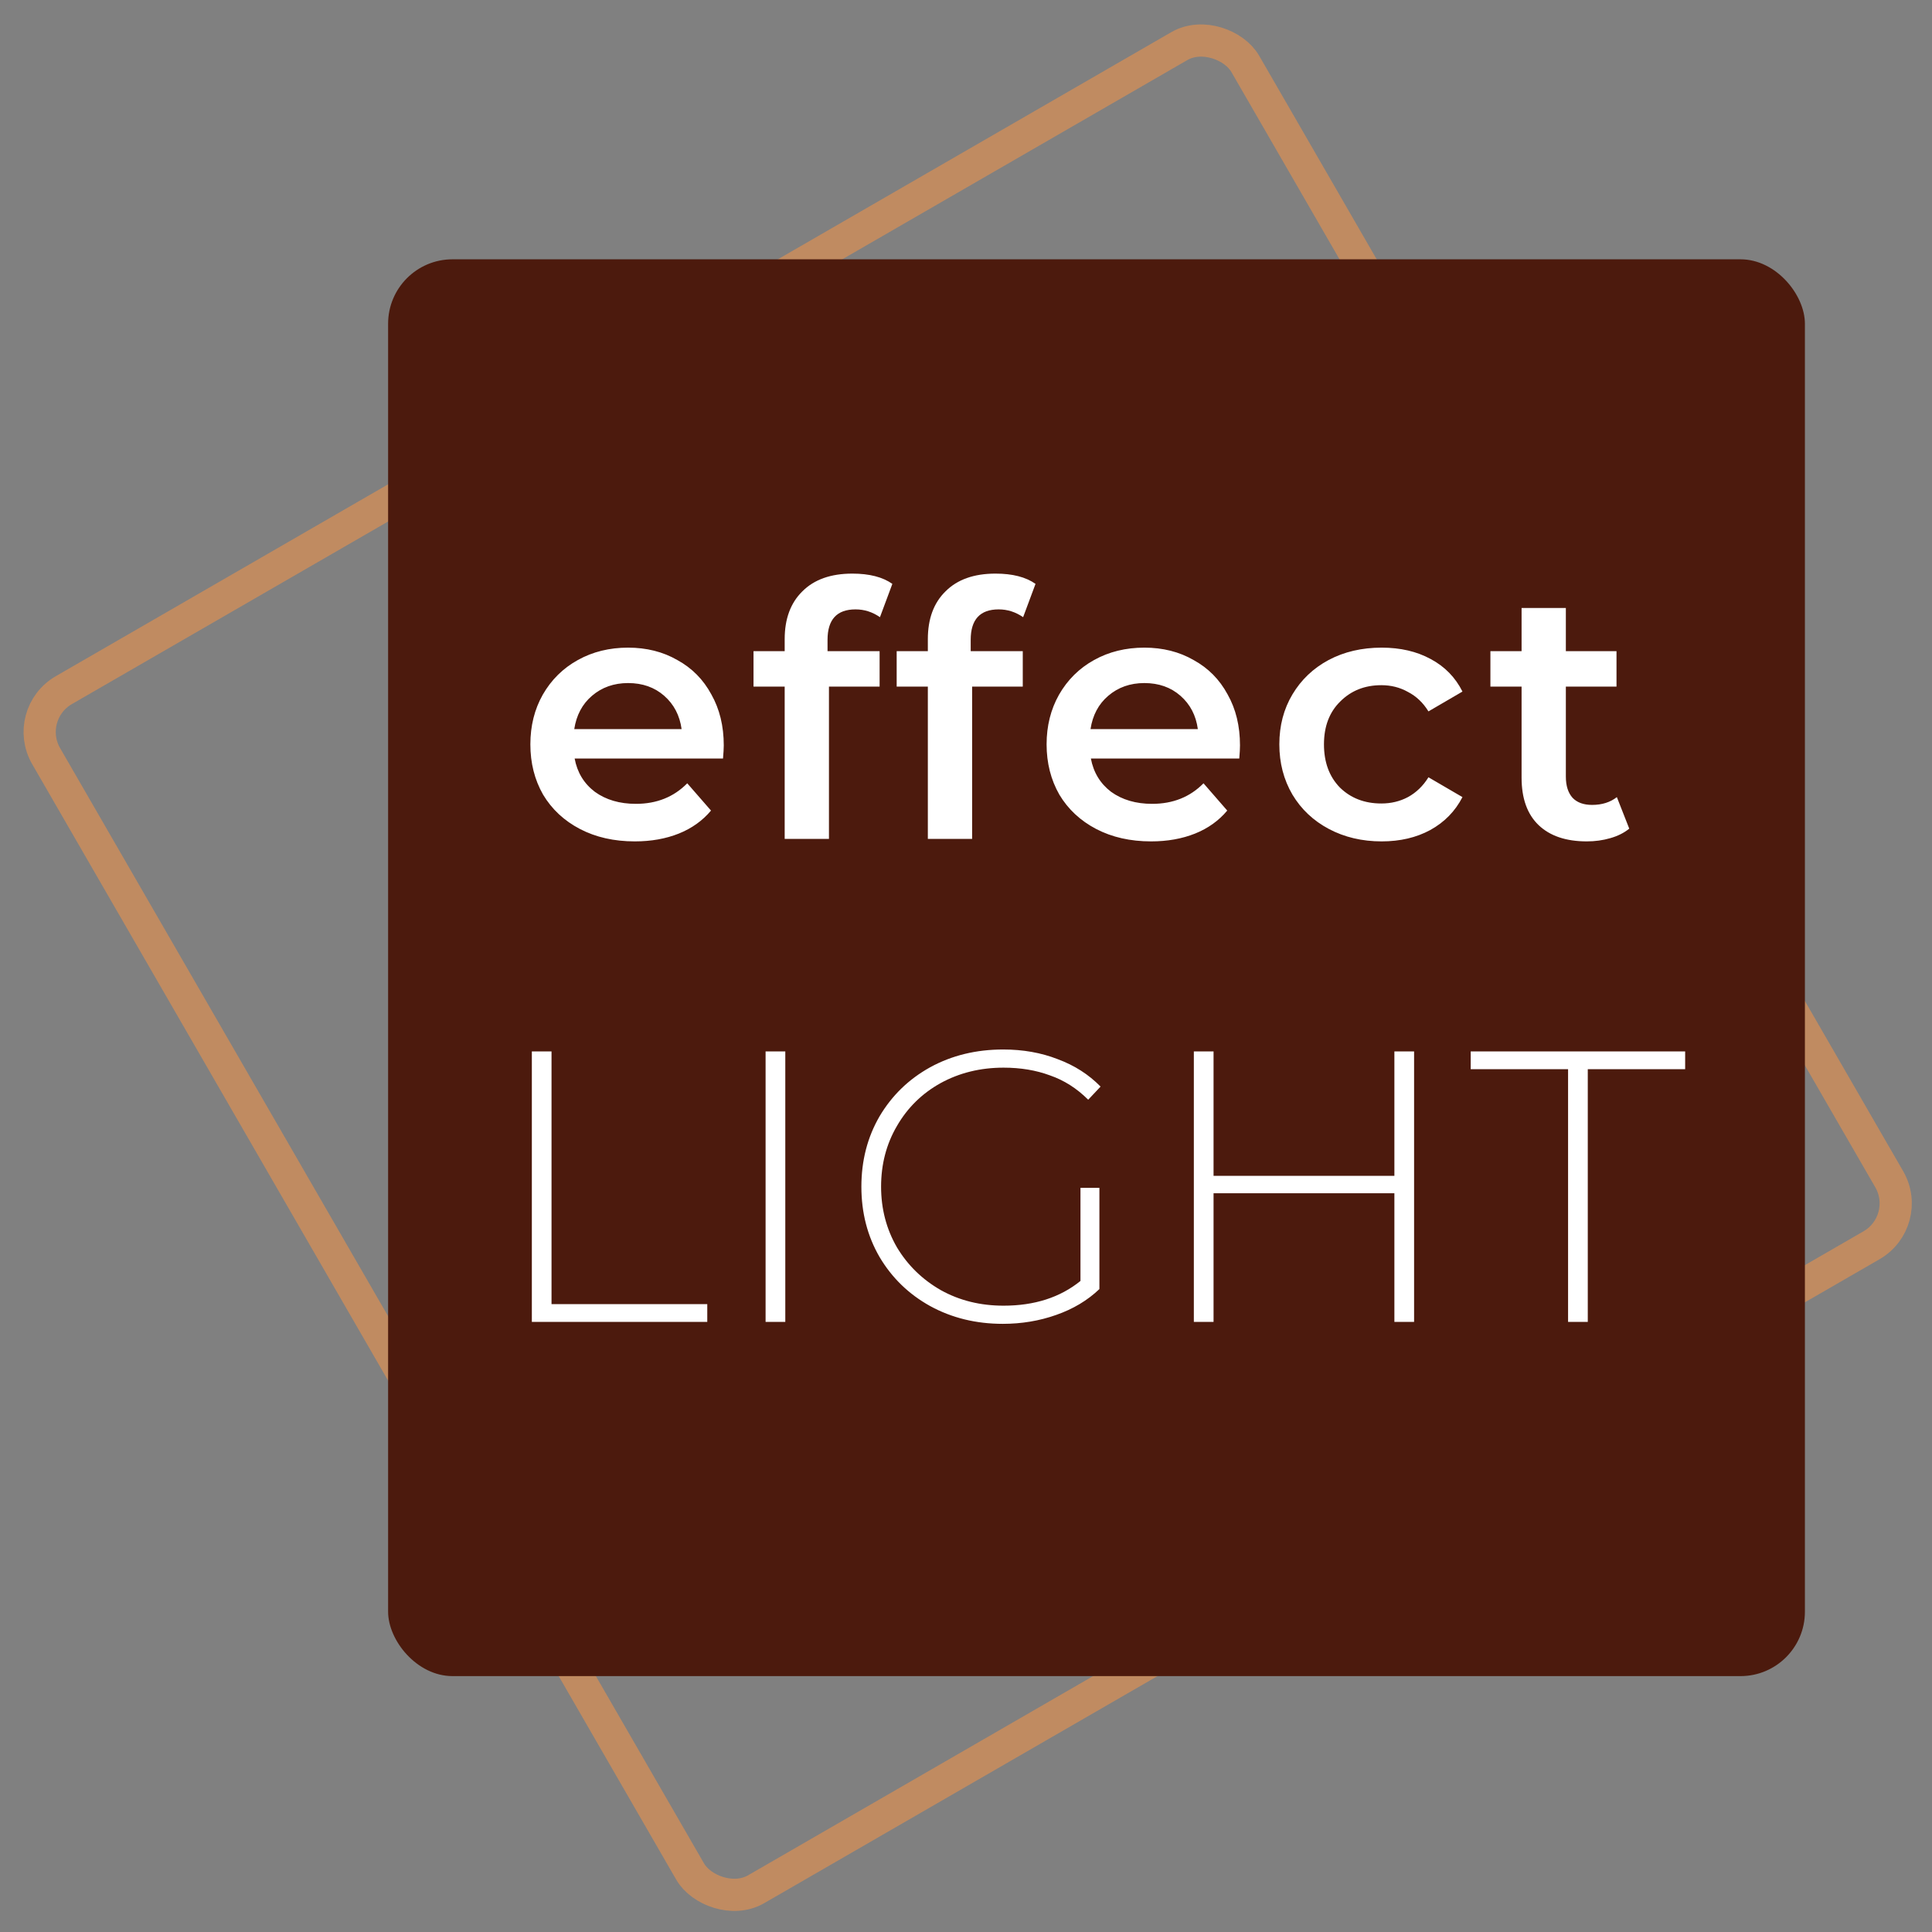 <svg width="60" height="60" viewBox="0 0 60 60" fill="none" xmlns="http://www.w3.org/2000/svg">
<rect x="0" y="0" width="60" height="60" fill="#808080" stroke="none"/>
<rect x="0.683" y="22.183" width="43" height="43" rx="1.5" transform="rotate(-30 0.683 22.183)" stroke="#C08B61"/>
<rect x="12.053" y="8.053" width="44" height="44" rx="2" fill="#4C1A0D"/>
<path d="M22.477 23.149C22.477 23.244 22.469 23.38 22.454 23.556H17.846C17.926 23.988 18.135 24.333 18.473 24.59C18.817 24.839 19.242 24.964 19.748 24.964C20.394 24.964 20.925 24.751 21.343 24.326L22.081 25.173C21.817 25.488 21.483 25.726 21.079 25.888C20.676 26.049 20.221 26.13 19.715 26.13C19.07 26.13 18.502 26.001 18.011 25.745C17.519 25.488 17.138 25.132 16.866 24.678C16.602 24.216 16.471 23.695 16.471 23.116C16.471 22.544 16.599 22.03 16.855 21.576C17.119 21.114 17.483 20.754 17.945 20.498C18.407 20.241 18.927 20.113 19.506 20.113C20.078 20.113 20.588 20.241 21.035 20.498C21.49 20.747 21.842 21.103 22.091 21.565C22.348 22.019 22.477 22.547 22.477 23.149ZM19.506 21.213C19.067 21.213 18.692 21.345 18.384 21.609C18.084 21.865 17.901 22.21 17.834 22.643H21.168C21.109 22.217 20.929 21.873 20.628 21.609C20.328 21.345 19.954 21.213 19.506 21.213ZM26.569 18.925C25.99 18.925 25.7 19.24 25.7 19.871V20.223H27.317V21.323H25.744V26.053H24.369V21.323H23.401V20.223H24.369V19.849C24.369 19.218 24.553 18.723 24.919 18.364C25.286 17.997 25.803 17.814 26.47 17.814C26.998 17.814 27.413 17.92 27.713 18.133L27.328 19.167C27.094 19.005 26.841 18.925 26.569 18.925ZM31.015 18.925C30.436 18.925 30.146 19.24 30.146 19.871V20.223H31.763V21.323H30.19V26.053H28.815V21.323H27.847V20.223H28.815V19.849C28.815 19.218 28.998 18.723 29.365 18.364C29.732 17.997 30.248 17.814 30.916 17.814C31.444 17.814 31.858 17.92 32.159 18.133L31.774 19.167C31.539 19.005 31.286 18.925 31.015 18.925ZM38.509 23.149C38.509 23.244 38.502 23.38 38.487 23.556H33.878C33.959 23.988 34.168 24.333 34.505 24.59C34.85 24.839 35.275 24.964 35.781 24.964C36.427 24.964 36.958 24.751 37.376 24.326L38.113 25.173C37.849 25.488 37.516 25.726 37.112 25.888C36.709 26.049 36.254 26.13 35.748 26.13C35.103 26.13 34.535 26.001 34.043 25.745C33.552 25.488 33.171 25.132 32.899 24.678C32.635 24.216 32.503 23.695 32.503 23.116C32.503 22.544 32.632 22.03 32.888 21.576C33.152 21.114 33.515 20.754 33.977 20.498C34.439 20.241 34.96 20.113 35.539 20.113C36.111 20.113 36.621 20.241 37.068 20.498C37.523 20.747 37.875 21.103 38.124 21.565C38.381 22.019 38.509 22.547 38.509 23.149ZM35.539 21.213C35.099 21.213 34.725 21.345 34.417 21.609C34.117 21.865 33.933 22.21 33.867 22.643H37.2C37.142 22.217 36.962 21.873 36.661 21.609C36.361 21.345 35.987 21.213 35.539 21.213ZM42.91 26.13C42.301 26.13 41.755 26.001 41.271 25.745C40.787 25.488 40.41 25.132 40.138 24.678C39.867 24.216 39.731 23.695 39.731 23.116C39.731 22.536 39.867 22.019 40.138 21.565C40.41 21.11 40.783 20.754 41.26 20.498C41.744 20.241 42.294 20.113 42.91 20.113C43.489 20.113 43.995 20.23 44.428 20.465C44.868 20.699 45.198 21.037 45.418 21.477L44.362 22.093C44.194 21.821 43.981 21.62 43.724 21.488C43.475 21.348 43.2 21.279 42.899 21.279C42.386 21.279 41.961 21.447 41.623 21.785C41.286 22.115 41.117 22.558 41.117 23.116C41.117 23.673 41.282 24.12 41.612 24.458C41.95 24.788 42.379 24.953 42.899 24.953C43.2 24.953 43.475 24.887 43.724 24.755C43.981 24.615 44.194 24.41 44.362 24.139L45.418 24.755C45.191 25.195 44.857 25.536 44.417 25.778C43.984 26.012 43.482 26.13 42.91 26.13ZM50.598 25.734C50.437 25.866 50.239 25.965 50.004 26.031C49.777 26.097 49.535 26.13 49.278 26.13C48.633 26.13 48.134 25.961 47.782 25.624C47.43 25.286 47.254 24.795 47.254 24.15V21.323H46.286V20.223H47.254V18.881H48.629V20.223H50.202V21.323H48.629V24.117C48.629 24.403 48.699 24.623 48.838 24.777C48.977 24.923 49.179 24.997 49.443 24.997C49.751 24.997 50.008 24.916 50.213 24.755L50.598 25.734Z" fill="white"/>
<path d="M16.517 32.653H17.128V40.501H21.965V41.053H16.517V32.653ZM23.776 32.653H24.388V41.053H23.776V32.653ZM33.555 36.889H34.143V40.033C33.775 40.385 33.327 40.653 32.799 40.837C32.279 41.021 31.727 41.113 31.143 41.113C30.311 41.113 29.559 40.929 28.887 40.561C28.223 40.193 27.699 39.685 27.315 39.037C26.939 38.389 26.751 37.661 26.751 36.853C26.751 36.045 26.939 35.317 27.315 34.669C27.699 34.021 28.223 33.513 28.887 33.145C29.559 32.777 30.315 32.593 31.155 32.593C31.771 32.593 32.335 32.693 32.847 32.893C33.367 33.085 33.811 33.369 34.179 33.745L33.795 34.153C33.443 33.801 33.047 33.549 32.607 33.397C32.175 33.237 31.695 33.157 31.167 33.157C30.447 33.157 29.795 33.317 29.211 33.637C28.635 33.957 28.183 34.401 27.855 34.969C27.527 35.529 27.363 36.157 27.363 36.853C27.363 37.541 27.527 38.169 27.855 38.737C28.191 39.297 28.647 39.741 29.223 40.069C29.799 40.389 30.447 40.549 31.167 40.549C32.127 40.549 32.923 40.293 33.555 39.781V36.889ZM43.916 32.653V41.053H43.304V37.057H37.688V41.053H37.076V32.653H37.688V36.517H43.304V32.653H43.916ZM48.698 33.205H45.674V32.653H52.334V33.205H49.31V41.053H48.698V33.205Z" fill="white"/>
</svg>
